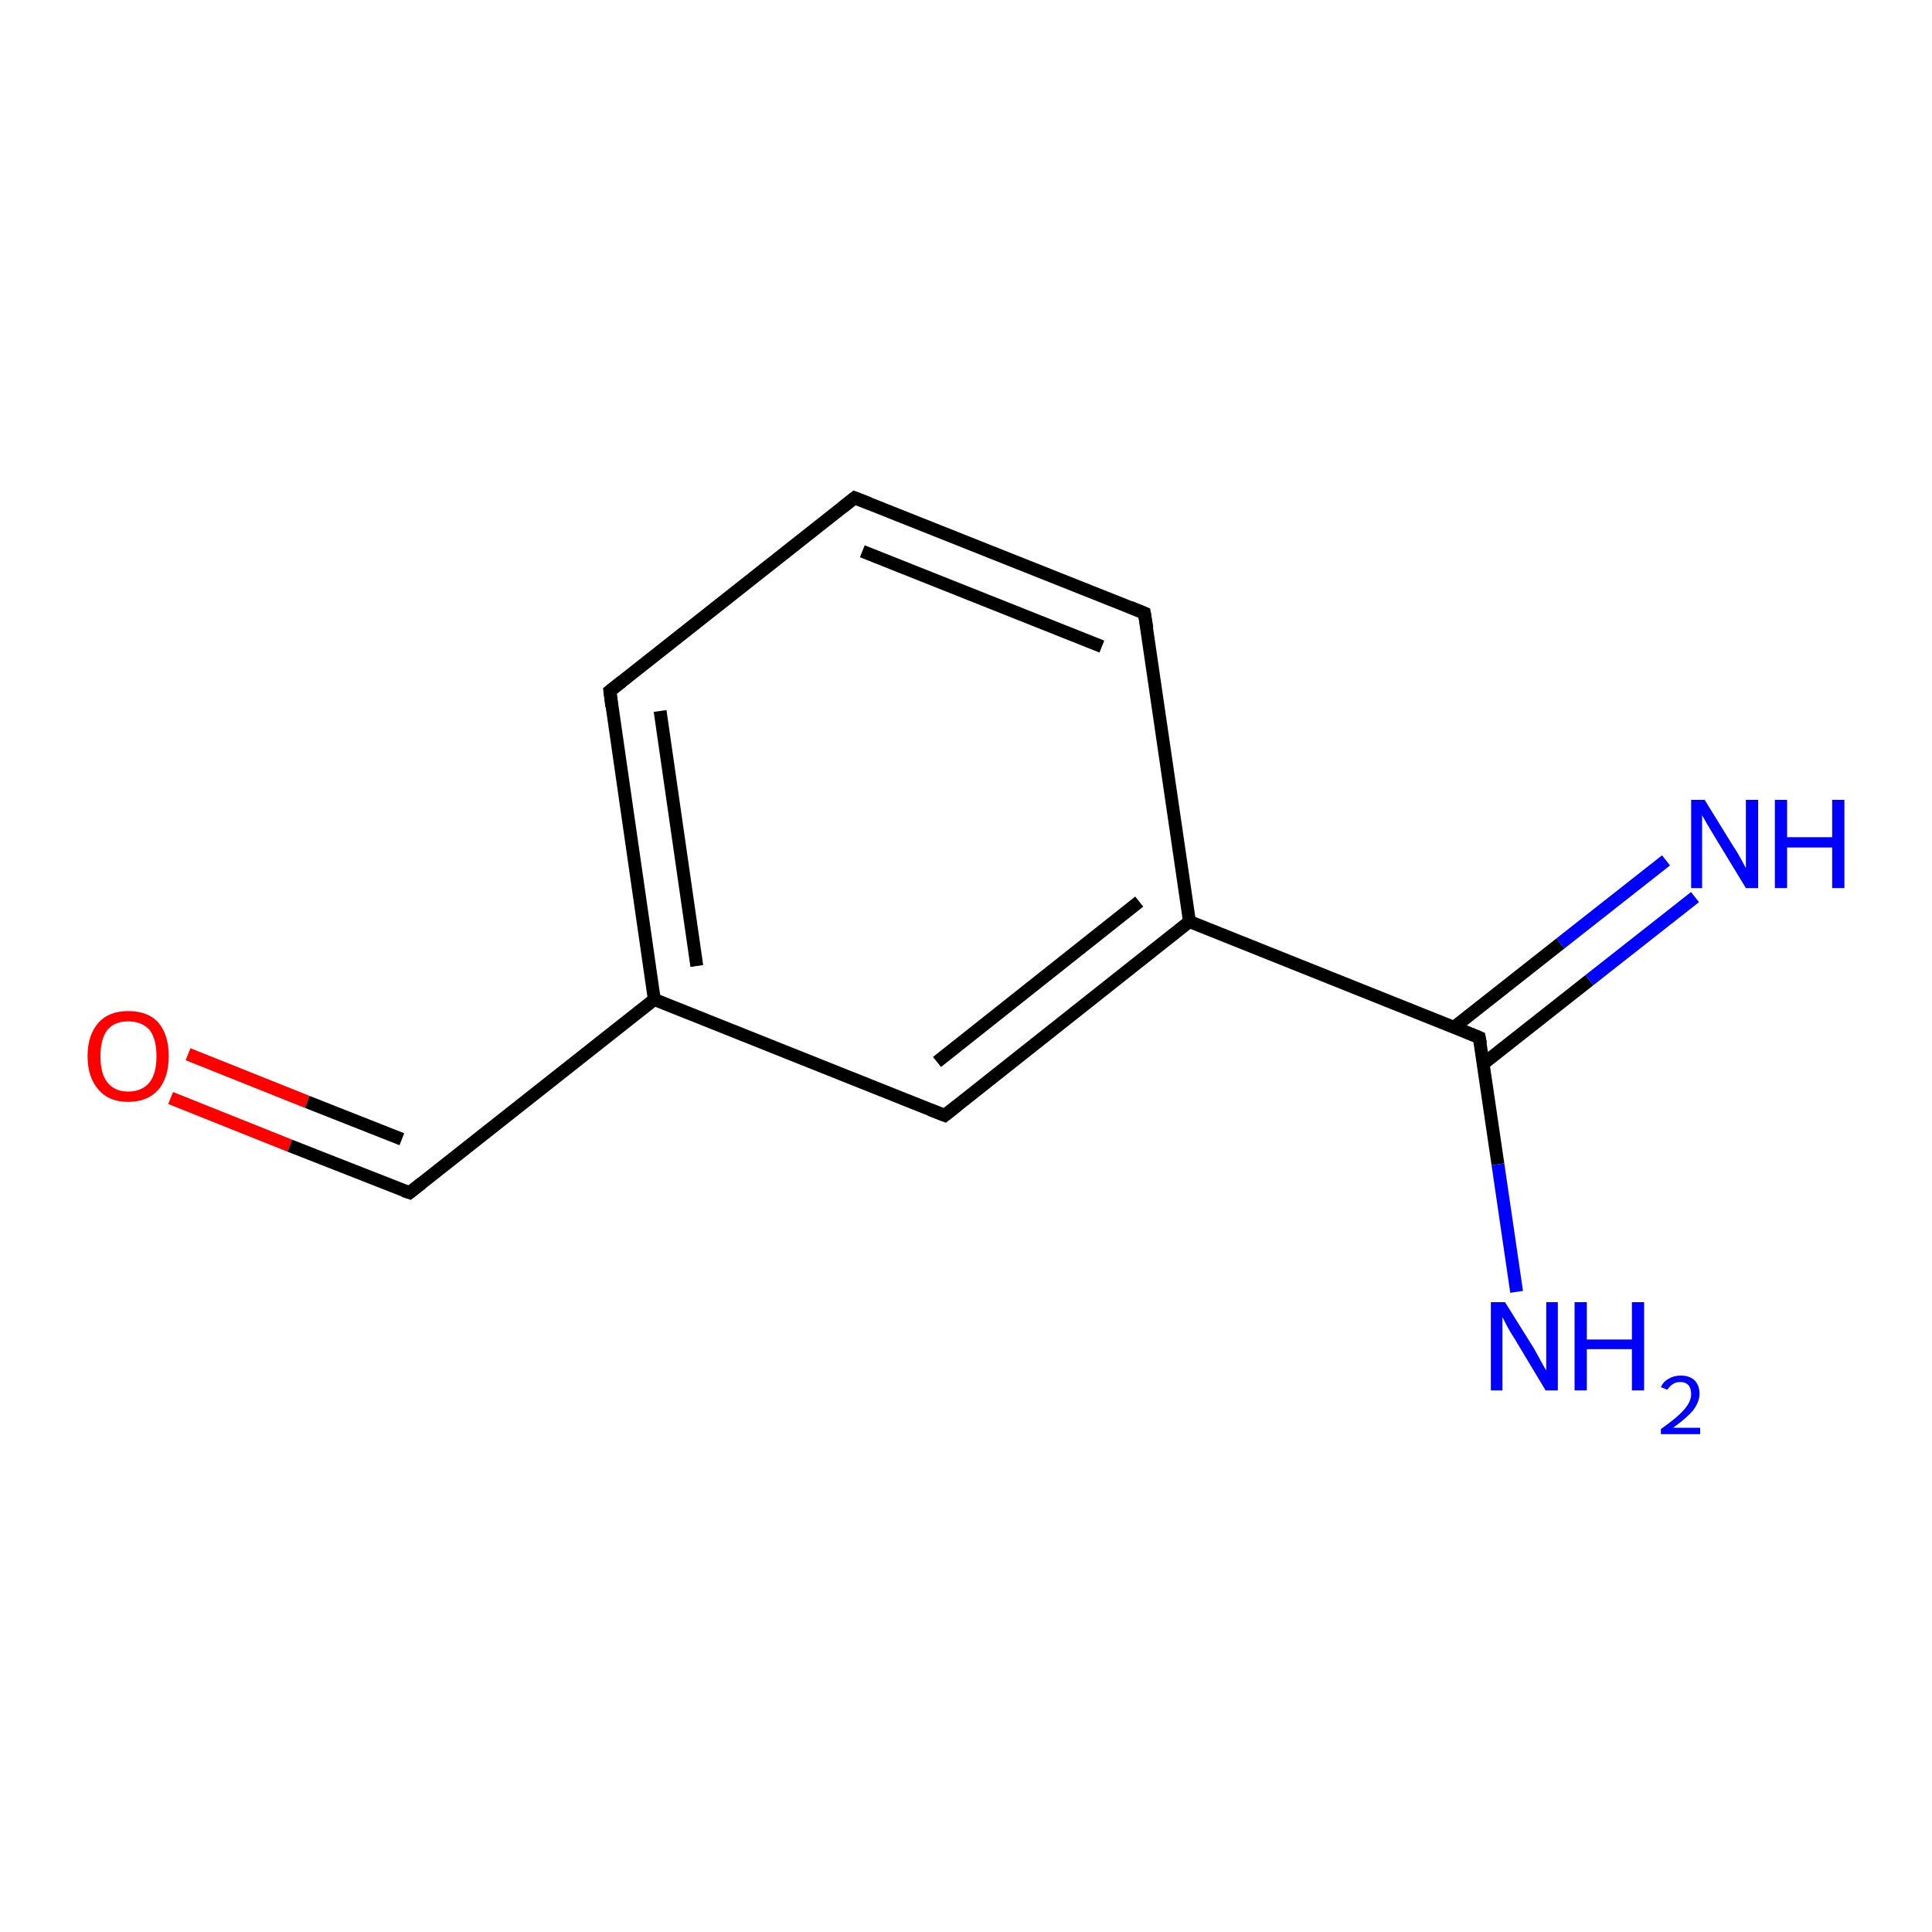 <?xml version='1.0' encoding='iso-8859-1'?>
<svg version='1.1' baseProfile='full'
              xmlns='http://www.w3.org/2000/svg'
                      xmlns:rdkit='http://www.rdkit.org/xml'
                      xmlns:xlink='http://www.w3.org/1999/xlink'
                  xml:space='preserve'
width='300px' height='300px' viewBox='0 0 300 300'>
<!-- END OF HEADER -->
<rect style='opacity:1.0;fill:#FFFFFF;stroke:none' width='300.0' height='300.0' x='0.0' y='0.0'> </rect>
<path class='bond-0 atom-0 atom-1' d='M 26.5,170.5 L 45.0,177.9' style='fill:none;fill-rule:evenodd;stroke:#FF0000;stroke-width:2.0px;stroke-linecap:butt;stroke-linejoin:miter;stroke-opacity:1' />
<path class='bond-0 atom-0 atom-1' d='M 45.0,177.9 L 63.6,185.2' style='fill:none;fill-rule:evenodd;stroke:#000000;stroke-width:2.0px;stroke-linecap:butt;stroke-linejoin:miter;stroke-opacity:1' />
<path class='bond-0 atom-0 atom-1' d='M 29.2,163.7 L 47.7,171.1' style='fill:none;fill-rule:evenodd;stroke:#FF0000;stroke-width:2.0px;stroke-linecap:butt;stroke-linejoin:miter;stroke-opacity:1' />
<path class='bond-0 atom-0 atom-1' d='M 47.7,171.1 L 62.4,176.9' style='fill:none;fill-rule:evenodd;stroke:#000000;stroke-width:2.0px;stroke-linecap:butt;stroke-linejoin:miter;stroke-opacity:1' />
<path class='bond-1 atom-1 atom-2' d='M 63.6,185.2 L 101.6,155.2' style='fill:none;fill-rule:evenodd;stroke:#000000;stroke-width:2.0px;stroke-linecap:butt;stroke-linejoin:miter;stroke-opacity:1' />
<path class='bond-2 atom-2 atom-3' d='M 101.6,155.2 L 94.7,107.3' style='fill:none;fill-rule:evenodd;stroke:#000000;stroke-width:2.0px;stroke-linecap:butt;stroke-linejoin:miter;stroke-opacity:1' />
<path class='bond-2 atom-2 atom-3' d='M 108.2,150.0 L 102.5,110.4' style='fill:none;fill-rule:evenodd;stroke:#000000;stroke-width:2.0px;stroke-linecap:butt;stroke-linejoin:miter;stroke-opacity:1' />
<path class='bond-3 atom-3 atom-4' d='M 94.7,107.3 L 132.7,77.3' style='fill:none;fill-rule:evenodd;stroke:#000000;stroke-width:2.0px;stroke-linecap:butt;stroke-linejoin:miter;stroke-opacity:1' />
<path class='bond-4 atom-4 atom-5' d='M 132.7,77.3 L 177.7,95.2' style='fill:none;fill-rule:evenodd;stroke:#000000;stroke-width:2.0px;stroke-linecap:butt;stroke-linejoin:miter;stroke-opacity:1' />
<path class='bond-4 atom-4 atom-5' d='M 133.9,85.6 L 171.1,100.4' style='fill:none;fill-rule:evenodd;stroke:#000000;stroke-width:2.0px;stroke-linecap:butt;stroke-linejoin:miter;stroke-opacity:1' />
<path class='bond-5 atom-5 atom-6' d='M 177.7,95.2 L 184.7,143.1' style='fill:none;fill-rule:evenodd;stroke:#000000;stroke-width:2.0px;stroke-linecap:butt;stroke-linejoin:miter;stroke-opacity:1' />
<path class='bond-6 atom-6 atom-7' d='M 184.7,143.1 L 229.7,161.1' style='fill:none;fill-rule:evenodd;stroke:#000000;stroke-width:2.0px;stroke-linecap:butt;stroke-linejoin:miter;stroke-opacity:1' />
<path class='bond-7 atom-7 atom-8' d='M 230.3,165.2 L 246.8,152.2' style='fill:none;fill-rule:evenodd;stroke:#000000;stroke-width:2.0px;stroke-linecap:butt;stroke-linejoin:miter;stroke-opacity:1' />
<path class='bond-7 atom-7 atom-8' d='M 246.8,152.2 L 263.2,139.3' style='fill:none;fill-rule:evenodd;stroke:#0000FF;stroke-width:2.0px;stroke-linecap:butt;stroke-linejoin:miter;stroke-opacity:1' />
<path class='bond-7 atom-7 atom-8' d='M 225.8,159.5 L 242.3,146.5' style='fill:none;fill-rule:evenodd;stroke:#000000;stroke-width:2.0px;stroke-linecap:butt;stroke-linejoin:miter;stroke-opacity:1' />
<path class='bond-7 atom-7 atom-8' d='M 242.3,146.5 L 258.7,133.6' style='fill:none;fill-rule:evenodd;stroke:#0000FF;stroke-width:2.0px;stroke-linecap:butt;stroke-linejoin:miter;stroke-opacity:1' />
<path class='bond-8 atom-7 atom-9' d='M 229.7,161.1 L 232.6,180.8' style='fill:none;fill-rule:evenodd;stroke:#000000;stroke-width:2.0px;stroke-linecap:butt;stroke-linejoin:miter;stroke-opacity:1' />
<path class='bond-8 atom-7 atom-9' d='M 232.6,180.8 L 235.5,200.6' style='fill:none;fill-rule:evenodd;stroke:#0000FF;stroke-width:2.0px;stroke-linecap:butt;stroke-linejoin:miter;stroke-opacity:1' />
<path class='bond-9 atom-6 atom-10' d='M 184.7,143.1 L 146.7,173.2' style='fill:none;fill-rule:evenodd;stroke:#000000;stroke-width:2.0px;stroke-linecap:butt;stroke-linejoin:miter;stroke-opacity:1' />
<path class='bond-9 atom-6 atom-10' d='M 176.9,140.0 L 145.5,164.9' style='fill:none;fill-rule:evenodd;stroke:#000000;stroke-width:2.0px;stroke-linecap:butt;stroke-linejoin:miter;stroke-opacity:1' />
<path class='bond-10 atom-10 atom-2' d='M 146.7,173.2 L 101.6,155.2' style='fill:none;fill-rule:evenodd;stroke:#000000;stroke-width:2.0px;stroke-linecap:butt;stroke-linejoin:miter;stroke-opacity:1' />
<path d='M 62.7,184.9 L 63.6,185.2 L 65.5,183.7' style='fill:none;stroke:#000000;stroke-width:2.0px;stroke-linecap:butt;stroke-linejoin:miter;stroke-opacity:1;' />
<path d='M 95.0,109.7 L 94.7,107.3 L 96.6,105.8' style='fill:none;stroke:#000000;stroke-width:2.0px;stroke-linecap:butt;stroke-linejoin:miter;stroke-opacity:1;' />
<path d='M 130.8,78.8 L 132.7,77.3 L 135.0,78.2' style='fill:none;stroke:#000000;stroke-width:2.0px;stroke-linecap:butt;stroke-linejoin:miter;stroke-opacity:1;' />
<path d='M 175.5,94.3 L 177.7,95.2 L 178.1,97.6' style='fill:none;stroke:#000000;stroke-width:2.0px;stroke-linecap:butt;stroke-linejoin:miter;stroke-opacity:1;' />
<path d='M 227.5,160.2 L 229.7,161.1 L 229.9,162.1' style='fill:none;stroke:#000000;stroke-width:2.0px;stroke-linecap:butt;stroke-linejoin:miter;stroke-opacity:1;' />
<path d='M 148.6,171.7 L 146.7,173.2 L 144.4,172.3' style='fill:none;stroke:#000000;stroke-width:2.0px;stroke-linecap:butt;stroke-linejoin:miter;stroke-opacity:1;' />
<path class='atom-0' d='M 13.6 164.0
Q 13.6 160.7, 15.3 158.8
Q 16.9 157.0, 19.9 157.0
Q 23.0 157.0, 24.6 158.8
Q 26.2 160.7, 26.2 164.0
Q 26.2 167.3, 24.6 169.2
Q 22.9 171.1, 19.9 171.1
Q 16.9 171.1, 15.3 169.2
Q 13.6 167.3, 13.6 164.0
M 19.9 169.5
Q 22.0 169.5, 23.2 168.1
Q 24.3 166.7, 24.3 164.0
Q 24.3 161.3, 23.2 159.9
Q 22.0 158.6, 19.9 158.6
Q 17.8 158.6, 16.7 159.9
Q 15.6 161.3, 15.6 164.0
Q 15.6 166.8, 16.7 168.1
Q 17.8 169.5, 19.9 169.5
' fill='#FF0000'/>
<path class='atom-8' d='M 264.7 124.2
L 269.2 131.5
Q 269.7 132.2, 270.4 133.5
Q 271.1 134.8, 271.1 134.8
L 271.1 124.2
L 273.0 124.2
L 273.0 137.9
L 271.1 137.9
L 266.3 130.0
Q 265.7 129.0, 265.1 128.0
Q 264.5 126.9, 264.3 126.6
L 264.3 137.9
L 262.6 137.9
L 262.6 124.2
L 264.7 124.2
' fill='#0000FF'/>
<path class='atom-8' d='M 275.6 124.2
L 277.5 124.2
L 277.5 130.0
L 284.5 130.0
L 284.5 124.2
L 286.4 124.2
L 286.4 137.9
L 284.5 137.9
L 284.5 131.6
L 277.5 131.6
L 277.5 137.9
L 275.6 137.9
L 275.6 124.2
' fill='#0000FF'/>
<path class='atom-9' d='M 233.7 202.2
L 238.2 209.4
Q 238.6 210.1, 239.3 211.4
Q 240.0 212.7, 240.1 212.8
L 240.1 202.2
L 241.9 202.2
L 241.9 215.9
L 240.0 215.9
L 235.2 207.9
Q 234.6 207.0, 234.0 205.9
Q 233.5 204.9, 233.3 204.5
L 233.3 215.9
L 231.5 215.9
L 231.5 202.2
L 233.7 202.2
' fill='#0000FF'/>
<path class='atom-9' d='M 244.5 202.2
L 246.4 202.2
L 246.4 208.0
L 253.4 208.0
L 253.4 202.2
L 255.3 202.2
L 255.3 215.9
L 253.4 215.9
L 253.4 209.5
L 246.4 209.5
L 246.4 215.9
L 244.5 215.9
L 244.5 202.2
' fill='#0000FF'/>
<path class='atom-9' d='M 257.9 215.4
Q 258.3 214.5, 259.1 214.1
Q 259.9 213.6, 261.0 213.6
Q 262.3 213.6, 263.1 214.3
Q 263.9 215.1, 263.9 216.4
Q 263.9 217.7, 262.9 219.0
Q 261.9 220.2, 259.8 221.7
L 264.0 221.7
L 264.0 222.7
L 257.9 222.7
L 257.9 221.9
Q 259.6 220.7, 260.6 219.8
Q 261.6 218.9, 262.1 218.1
Q 262.6 217.3, 262.6 216.5
Q 262.6 215.6, 262.2 215.1
Q 261.7 214.6, 261.0 214.6
Q 260.2 214.6, 259.8 214.9
Q 259.3 215.2, 258.9 215.8
L 257.9 215.4
' fill='#0000FF'/>
</svg>
